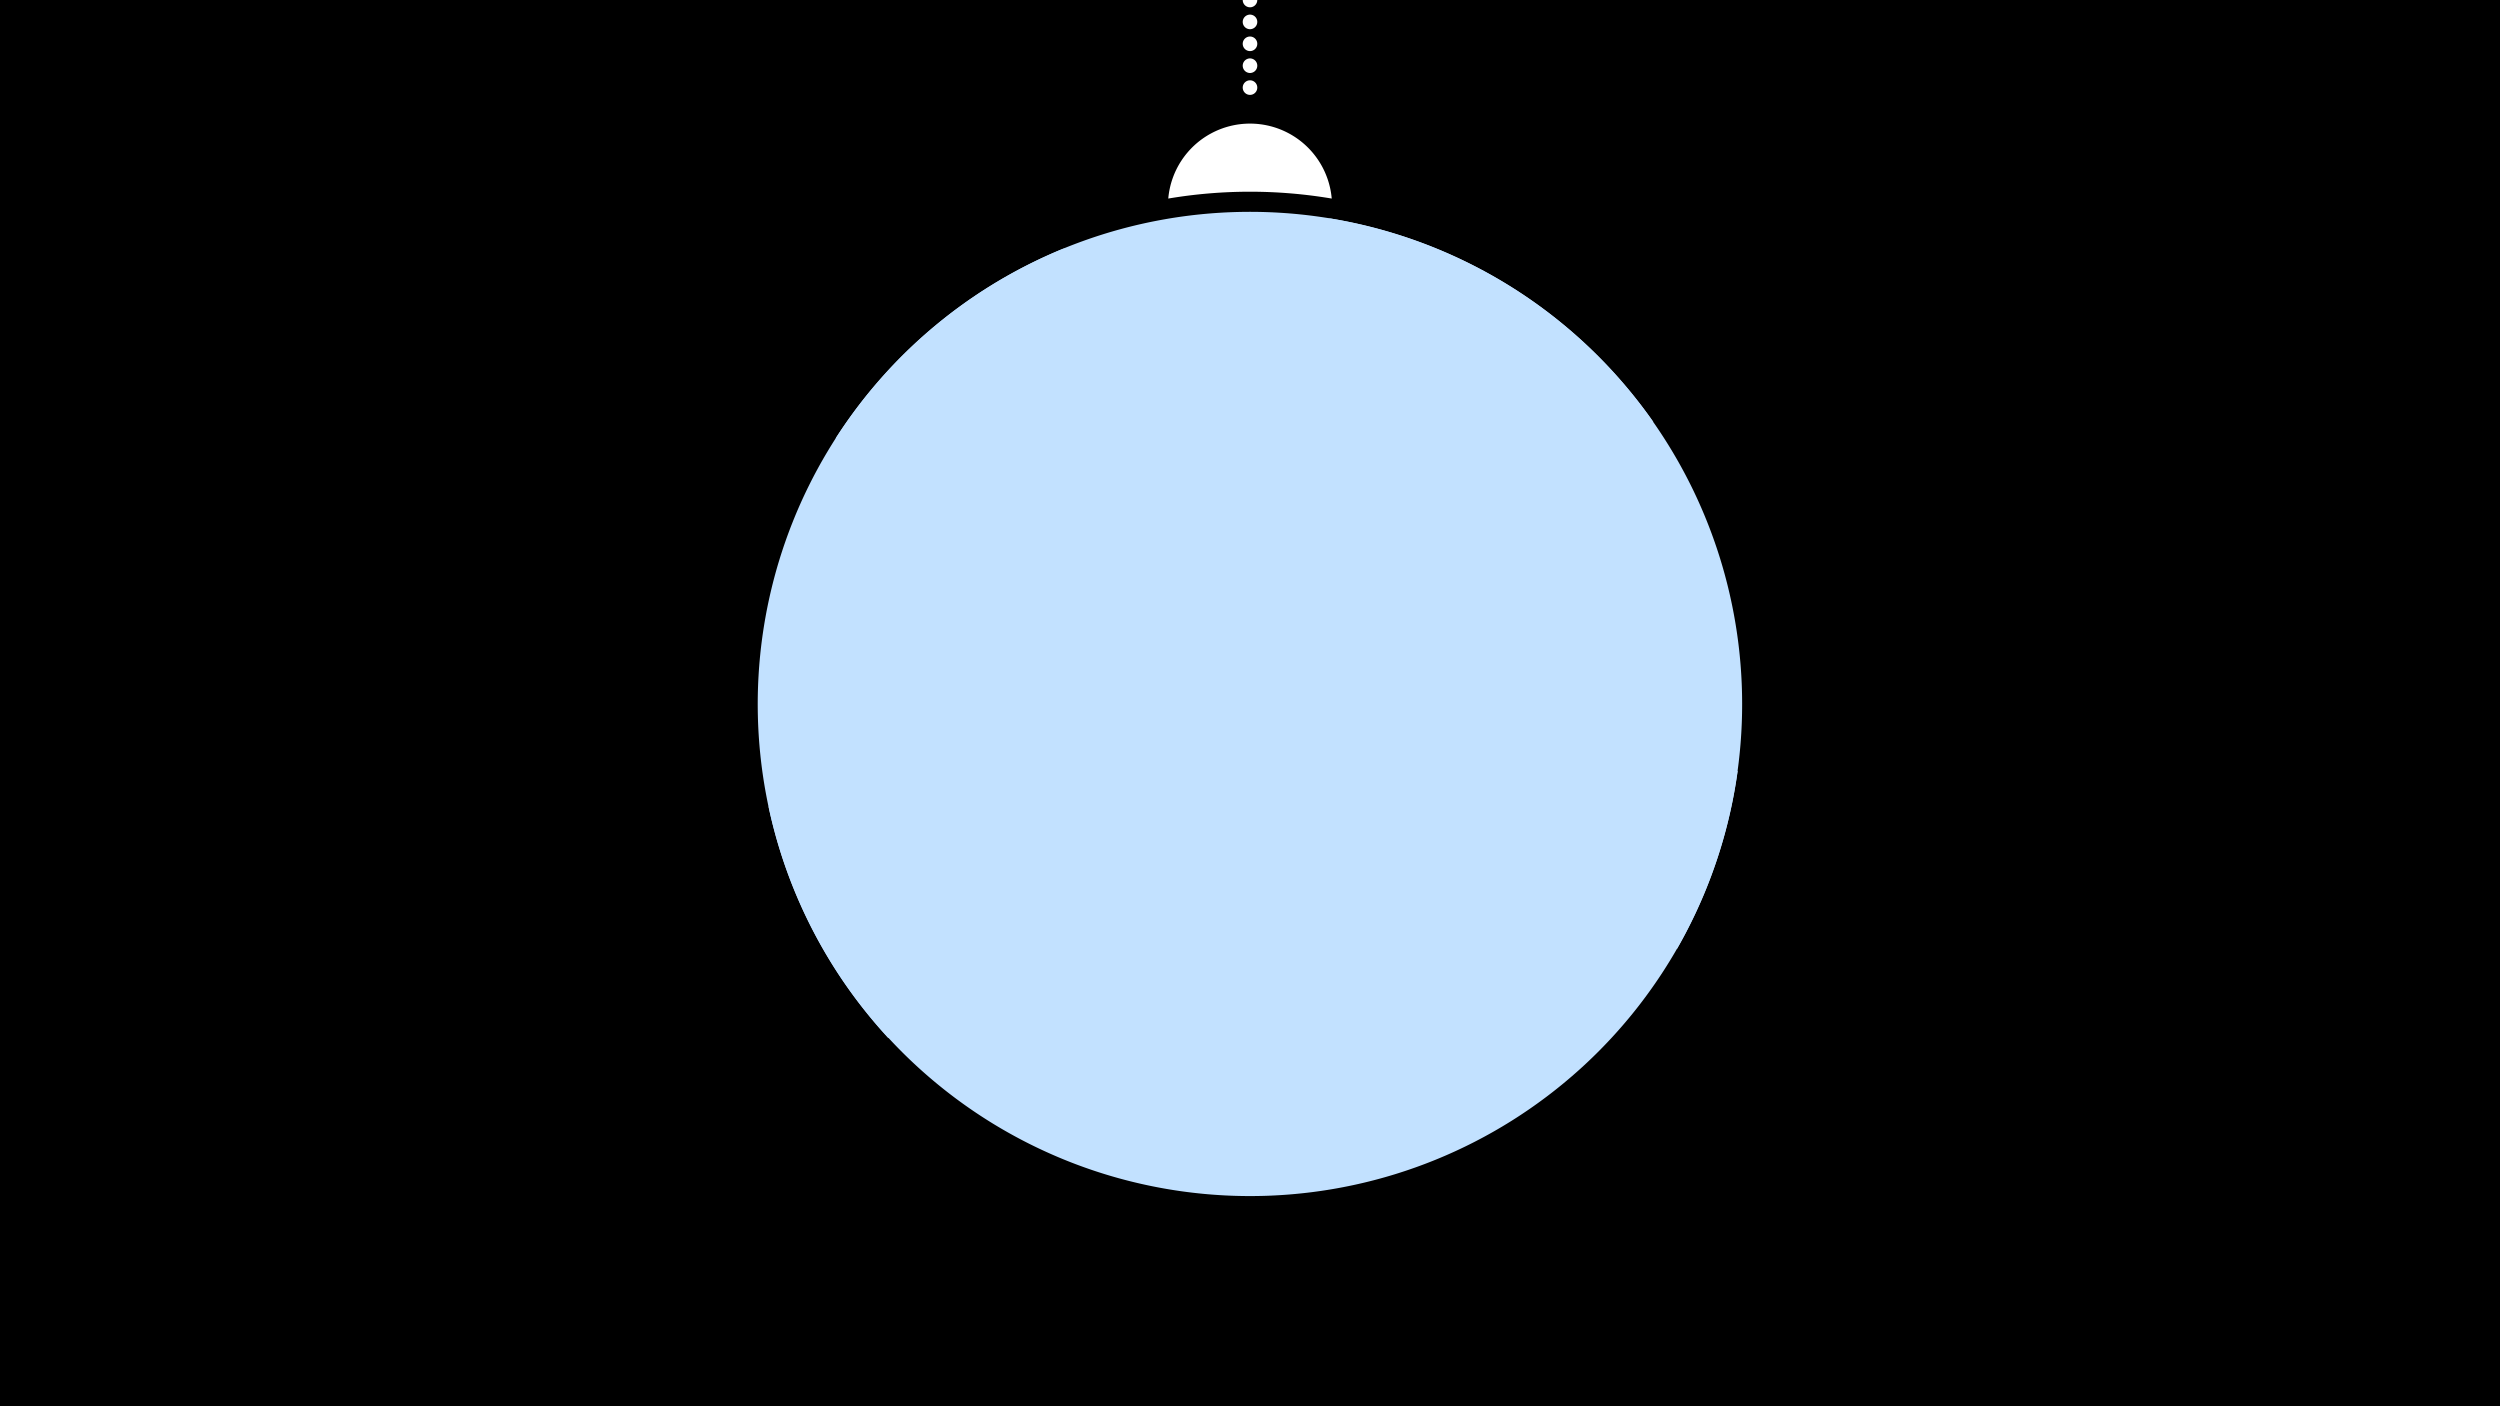 <svg width="1200" height="675" viewBox="-500 -500 1200 675" xmlns="http://www.w3.org/2000/svg"><path d="M-500-500h1200v675h-1200z" fill="#000"/><path d="M139.228,-404.694A 39.375 39.375 0 0 0 60.772 -404.694A 236 236 0 0 1 139.228 -404.694" fill="#fff"/><path d="M100,-500V-447.469" stroke="#fff" stroke-linecap="round" stroke-dasharray="0.01 10.5" stroke-width="7"/><path d="M-98.9-289.6l392.5-7.9a236.3 236.3 0 0 0-392.5 7.9" fill="#c2e1ff" /><path d="M-73.7-1.8l378.7-42.8a236.3 236.3 0 0 0-166.3-350.5l0 0-128.4 14.5a236.3 236.3 0 0 0-84 378.8" fill="#c2e1ff" /><path d="M-131.1-112.9l465.2-17.1a236.3 236.3 0 0 1-465.2 17.1" fill="#c2e1ff" /></svg>